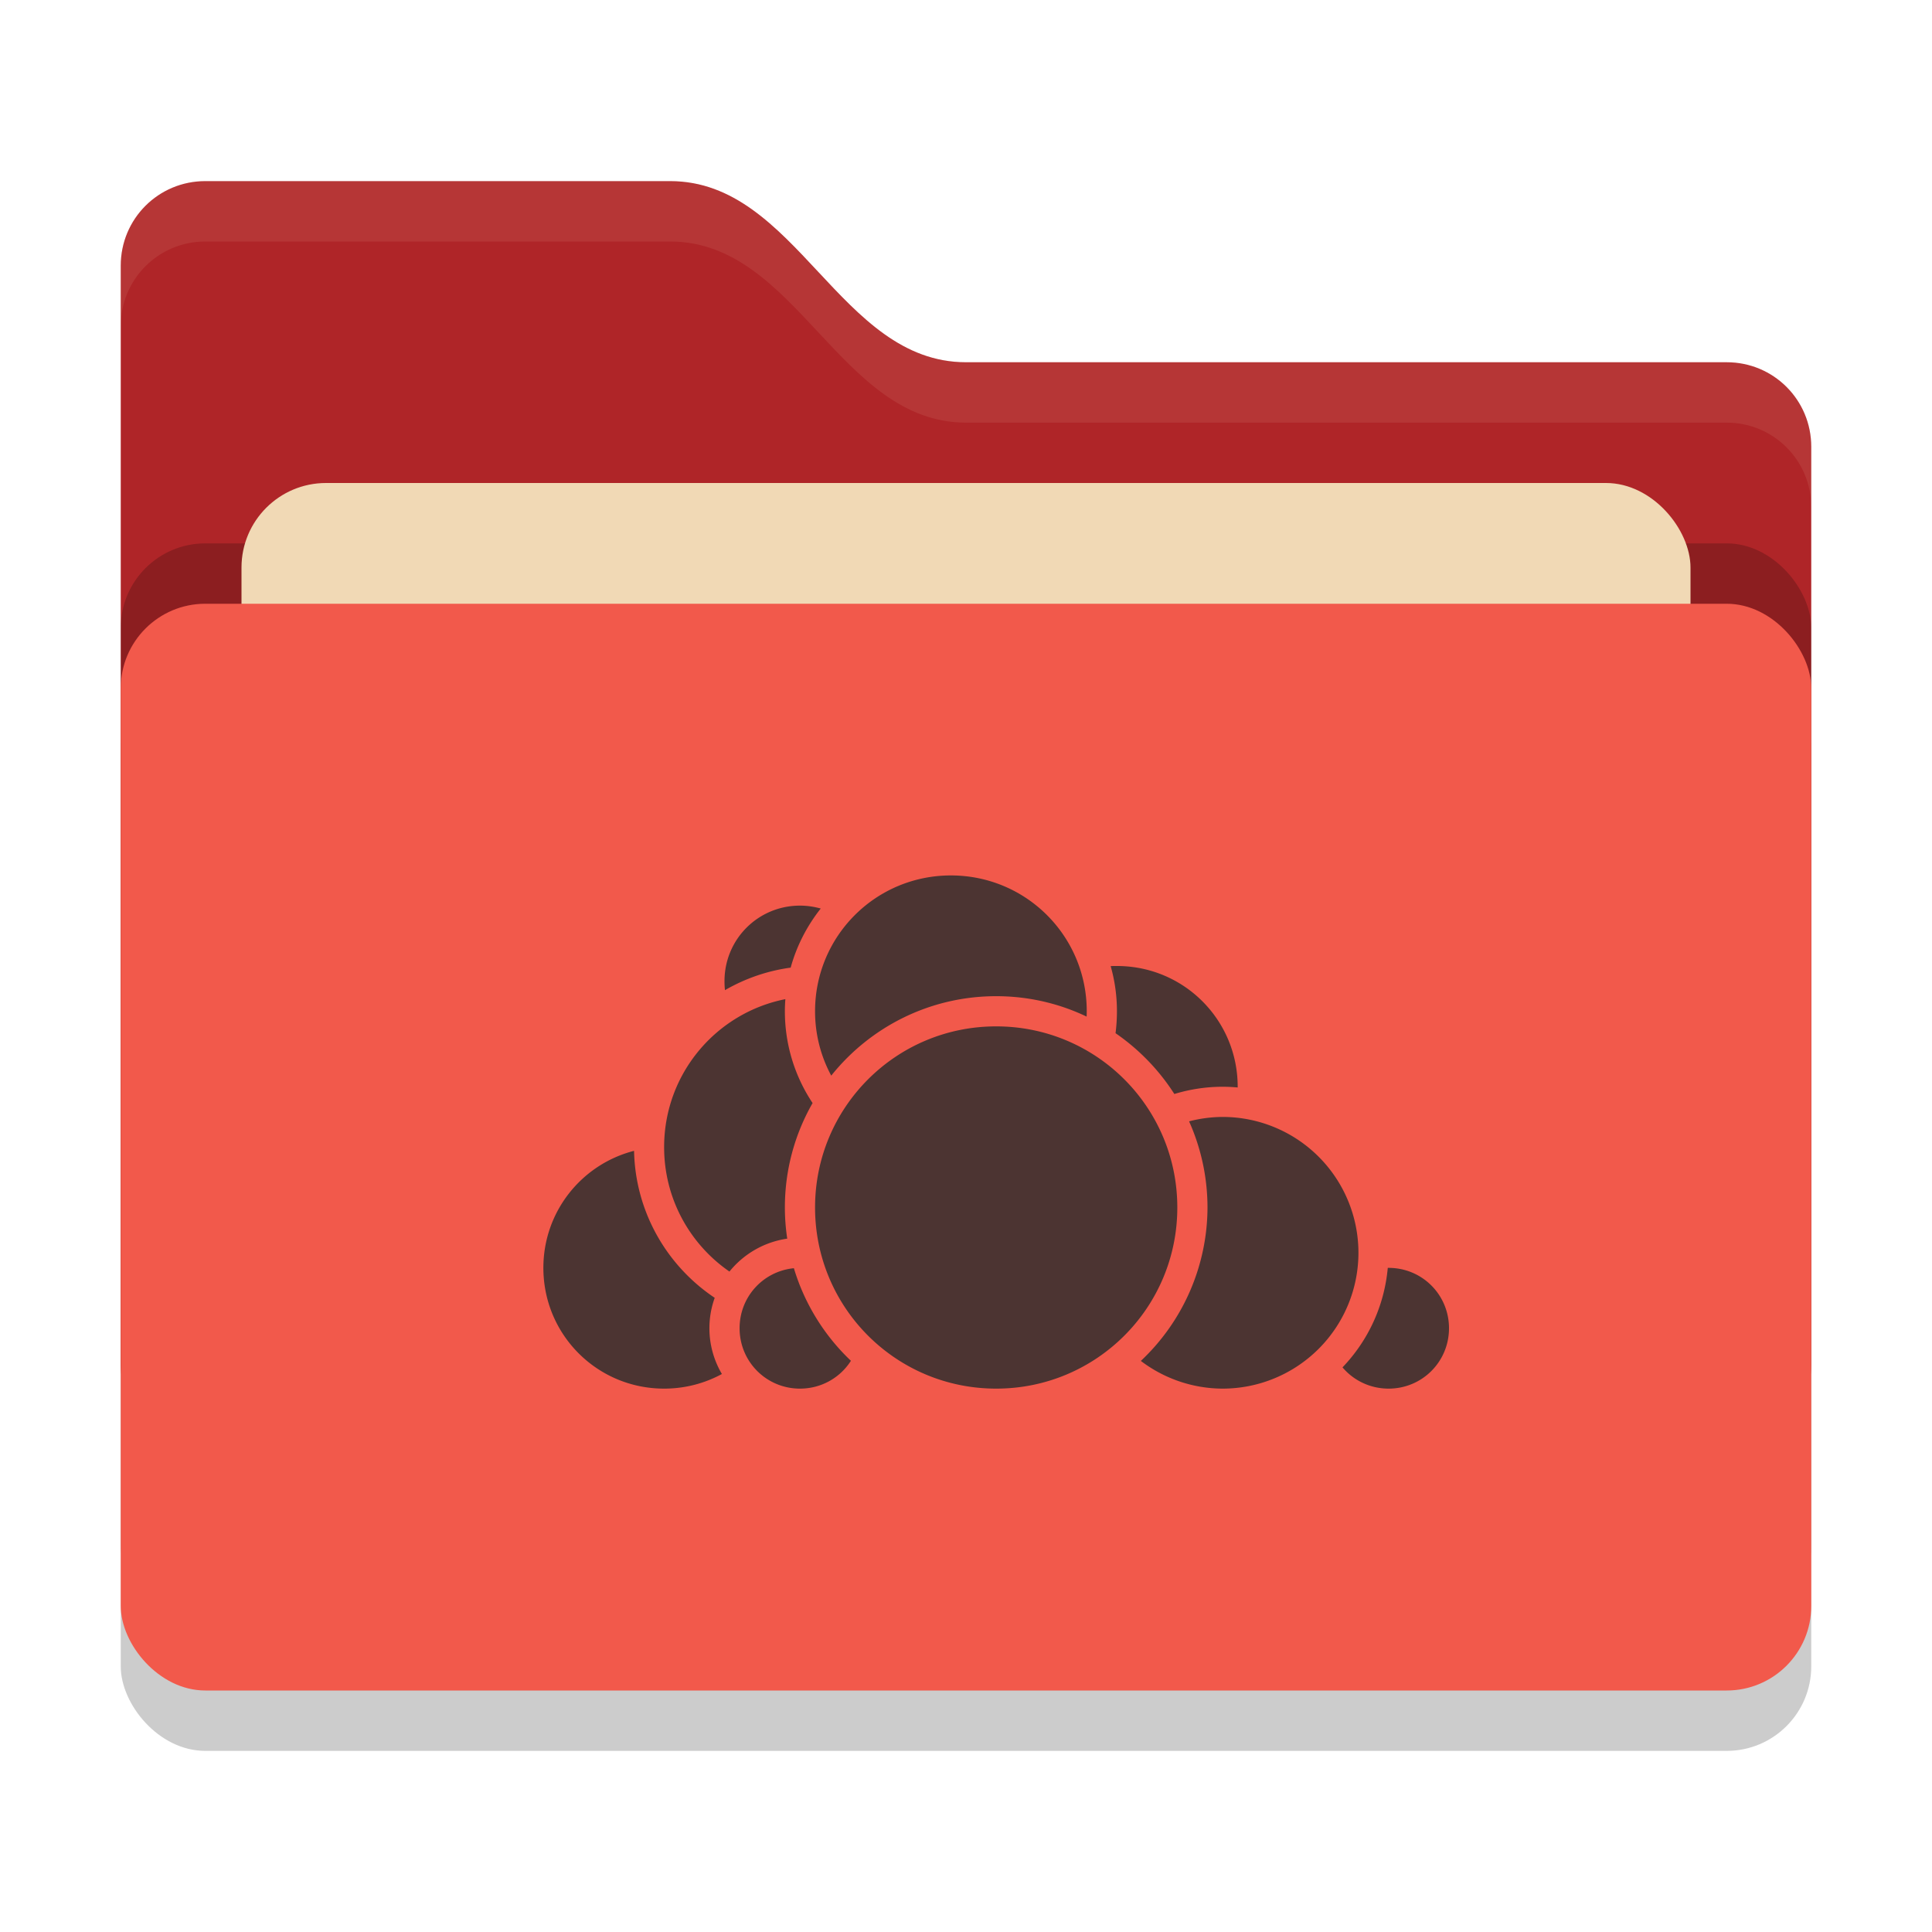 <svg xmlns="http://www.w3.org/2000/svg" width="32" height="32" version="1">
 <rect style="opacity:0.2" width="28" height="18" x="2" y="11" rx="1.4" ry="1.4"/>
 <path style="fill:#af2528" d="M 2,22.6 C 2,23.376 2.624,24 3.4,24 H 28.6 C 29.376,24 30,23.376 30,22.6 V 7.4 C 30,6.624 29.376,6 28.6,6 H 16 C 13.9,6 13.2,3 11.1,3 H 3.4 C 2.624,3 2,3.624 2,4.4"/>
 <rect style="opacity:0.2" width="28" height="18" x="2" y="9" rx="1.4" ry="1.4"/>
 <rect style="fill:#f1d9b5" width="24" height="11" x="4" y="8" rx="1.4" ry="1.4"/>
 <rect style="fill:#f2594b" width="28" height="18" x="2" y="10" rx="1.4" ry="1.4"/>
 <path style="opacity:0.1;fill:#f1d9b5" d="M 3.4,3 C 2.625,3 2,3.625 2,4.4 V 5.4 C 2,4.625 2.625,4 3.4,4 H 11.1 C 13.2,4 13.9,7 16,7 H 28.6 C 29.375,7 30,7.625 30,8.4 V 7.4 C 30,6.625 29.375,6 28.6,6 H 16 C 13.9,6 13.2,3 11.1,3 Z"/>
 <path style="fill:#4c3432" d="m 15.75,14.5 c -1.246,0 -2.25,1.004 -2.25,2.25 0,0.386 0.097,0.749 0.268,1.066 C 14.409,17.014 15.395,16.5 16.5,16.5 c 0.536,0 1.044,0.121 1.498,0.338 C 17.999,16.808 18,16.78 18,16.75 18,15.504 16.996,14.5 15.75,14.5 Z M 13.25,15 C 12.557,15 12,15.557 12,16.25 c 0,0.051 0.002,0.101 0.008,0.15 0.329,-0.19 0.696,-0.32 1.088,-0.373 0.099,-0.361 0.271,-0.692 0.498,-0.979 C 13.484,15.018 13.37,15 13.25,15 Z m 5.198,1 c -0.017,2.67e-4 -0.035,0.001 -0.052,0.002 0.068,0.238 0.104,0.489 0.104,0.748 0,0.123 -0.008,0.244 -0.023,0.363 0.388,0.267 0.72,0.61 0.974,1.007 A 2.75,2.75 0 0 1 20.25,18 2.75,2.75 0 0 1 20.5,18.012 c 2.3e-5,-0.004 0,-0.008 0,-0.012 0,-1.108 -0.892,-2 -2,-2 -0.017,0 -0.034,-2.67e-4 -0.052,0 z m -5.44,0.549 C 11.861,16.777 11,17.785 11,19 c 0,0.856 0.428,1.61 1.082,2.061 0.233,-0.289 0.573,-0.49 0.957,-0.545 C 13.014,20.347 13,20.175 13,20 13,19.371 13.167,18.78 13.459,18.27 13.169,17.834 13,17.311 13,16.75 c 0,-0.068 0.003,-0.135 0.008,-0.201 z M 16.5,17 c -1.66,0 -3,1.34 -3,3 0,1.66 1.34,3 3,3 1.66,0 3,-1.34 3,-3 0,-1.66 -1.34,-3 -3,-3 z m 3.75,1.5 A 2.25,2.25 0 0 0 19.695,18.573 3.5,3.5 0 0 1 20,20 3.5,3.5 0 0 1 18.896,22.541 2.25,2.25 0 0 0 20.25,23 2.25,2.25 0 0 0 22.5,20.75 2.25,2.25 0 0 0 20.25,18.5 Z M 10.5,19.062 C 9.636,19.284 9,20.066 9,21 c 0,1.108 0.892,2 2,2 0.347,0 0.673,-0.088 0.957,-0.242 C 11.826,22.535 11.75,22.276 11.75,22 c 0,-0.177 0.031,-0.346 0.088,-0.504 C 11.048,20.968 10.523,20.076 10.502,19.062 Z M 22.986,21 c -0.058,0.637 -0.331,1.211 -0.75,1.648 C 22.419,22.864 22.693,23 23,23 c 0.555,0 1,-0.445 1,-1 0,-0.555 -0.445,-1 -1,-1 -0.005,0 -0.009,-6.3e-5 -0.014,0 z m -9.84,0.006 C 12.64,21.057 12.25,21.479 12.25,22 c 0,0.555 0.445,1 1,1 0.356,0 0.667,-0.183 0.844,-0.461 -0.361,-0.342 -0.648,-0.76 -0.838,-1.229 -0.011,-0.026 -0.021,-0.053 -0.031,-0.08 -0.028,-0.074 -0.053,-0.149 -0.076,-0.225 z"/>
</svg>
